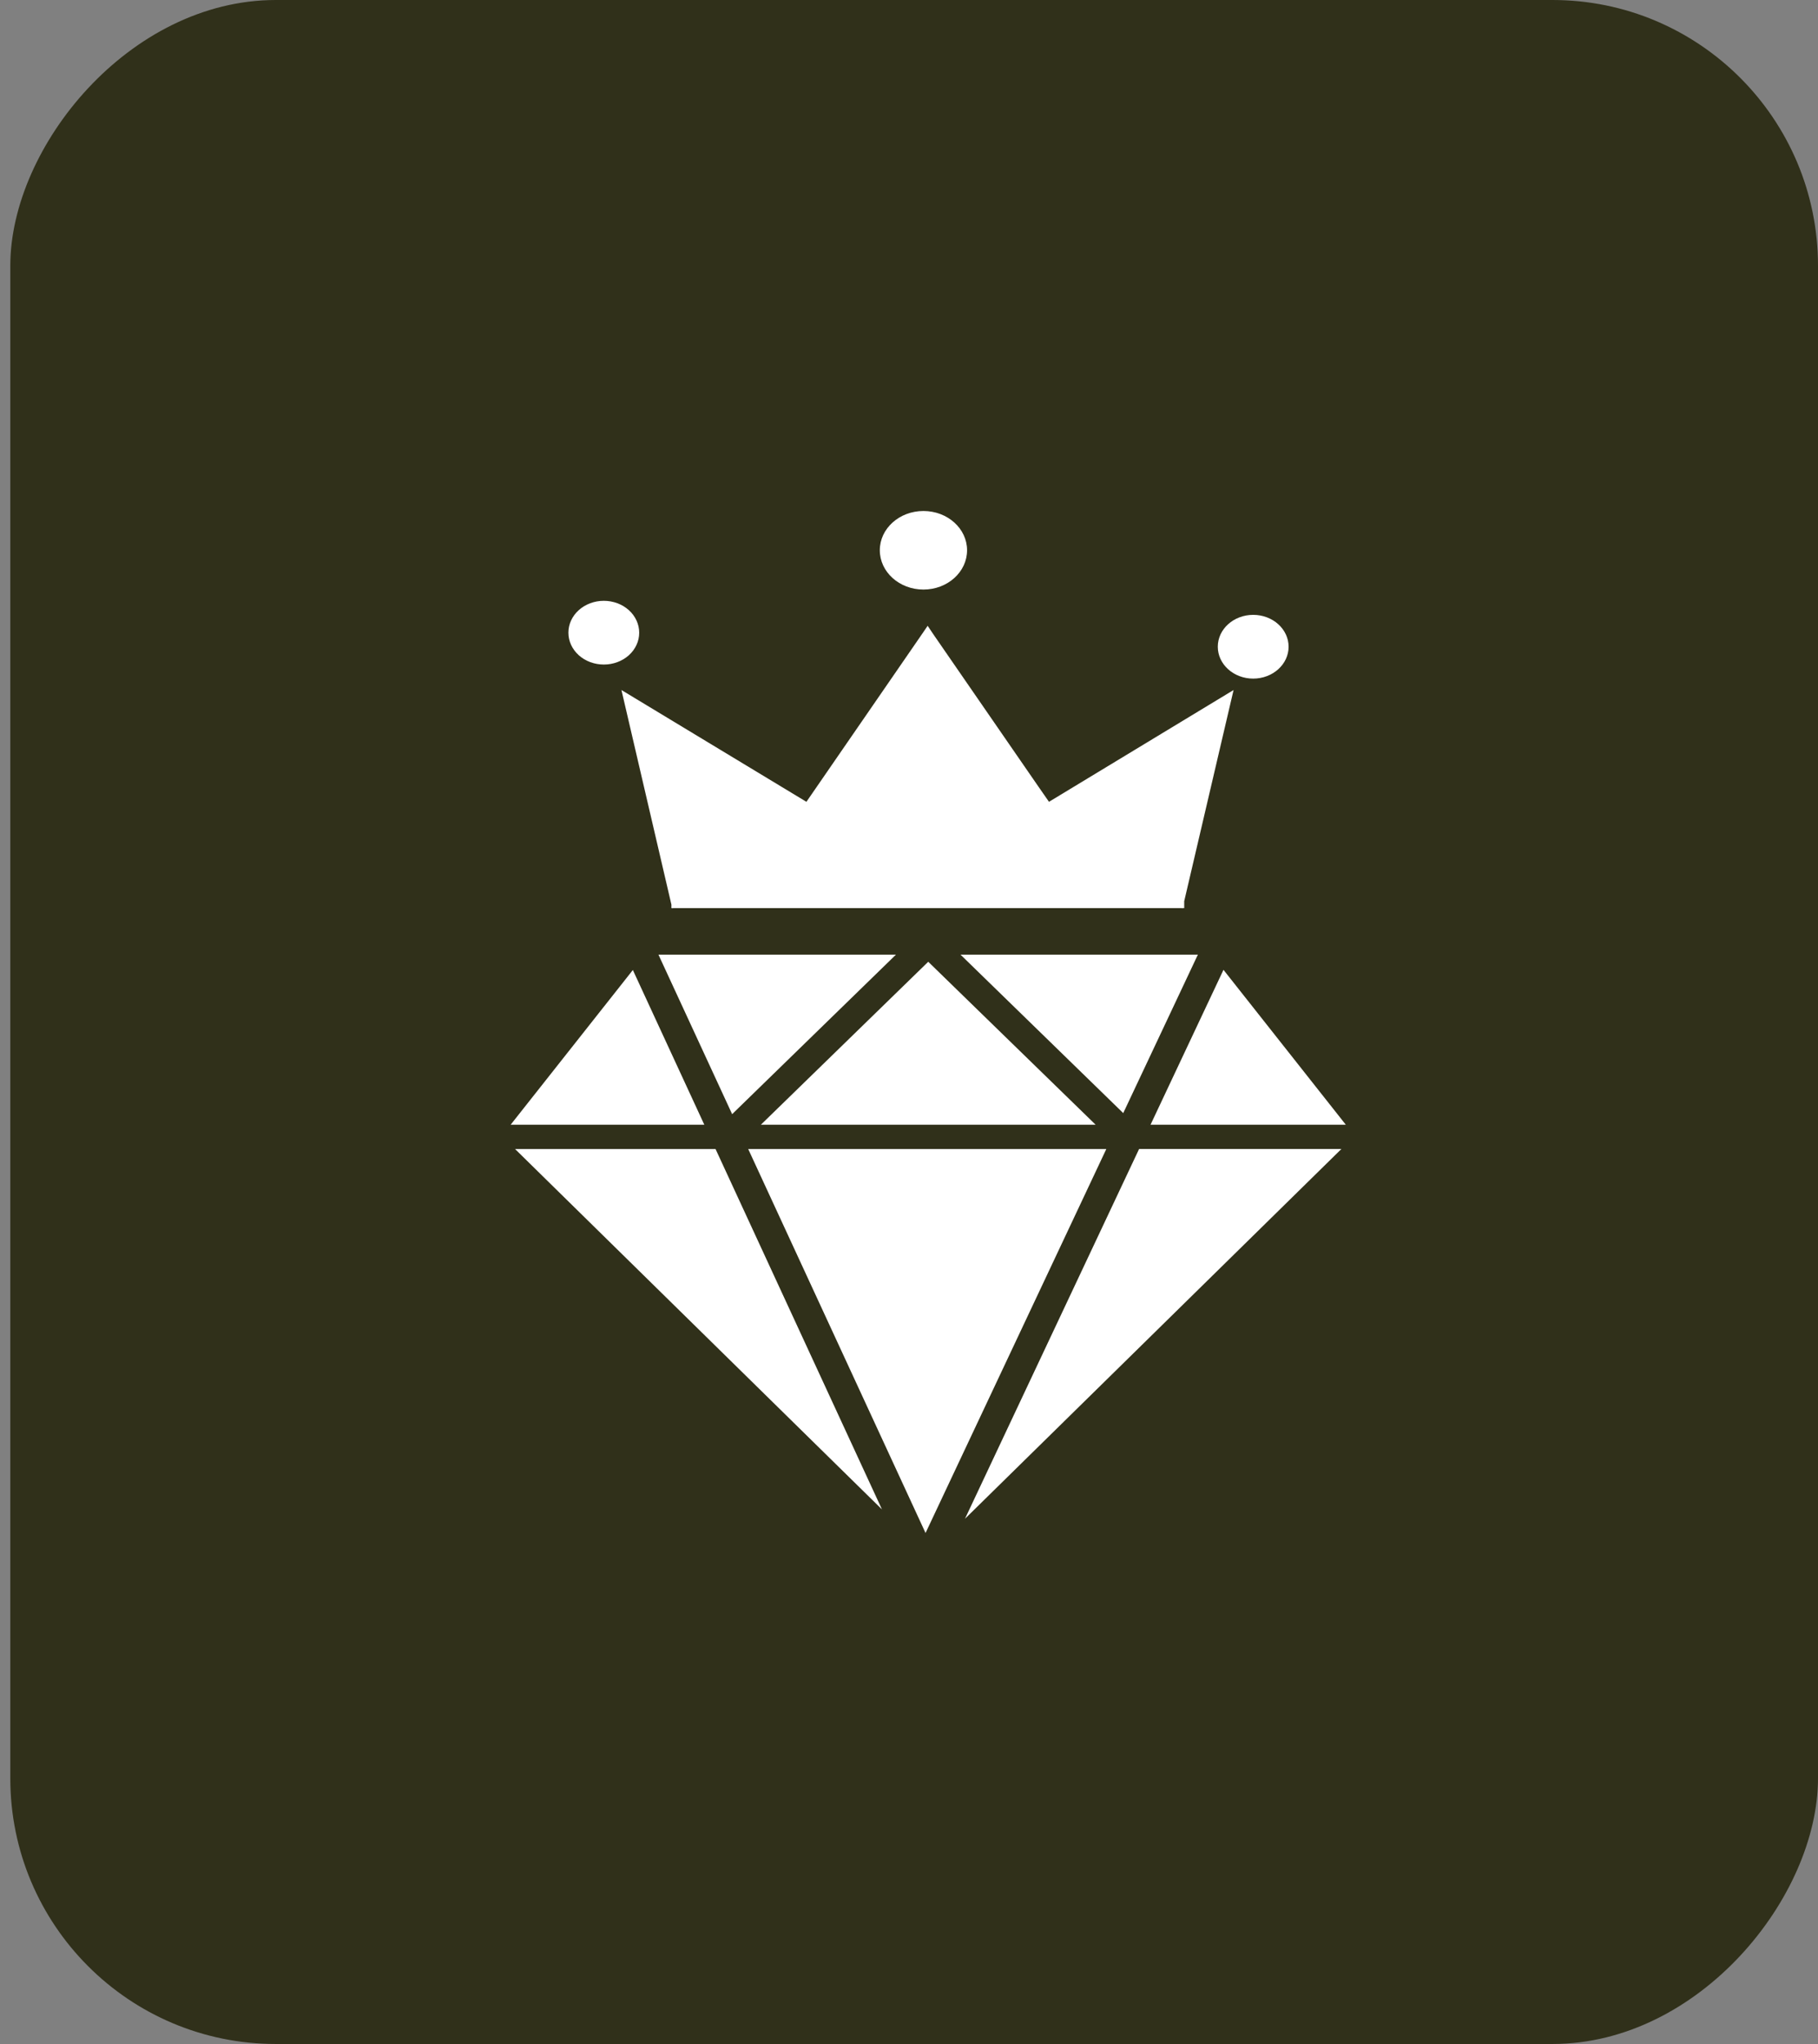 <svg width="89" height="100" viewBox="0 0 89 100" fill="none" xmlns="http://www.w3.org/2000/svg">
<rect x="0" y="0" width="89" height="100" fill="#808080" stroke="none"/>
<rect width="88.496" height="100" rx="13" transform="matrix(-1 0 0 1 89 0)" fill="#30301A"/>
<path d="M47.343 26.921C47.343 27.983 46.386 28.843 45.207 28.843C44.027 28.843 43.071 27.982 43.071 26.921C43.071 25.86 44.027 25 45.207 25C46.386 25 47.343 25.86 47.343 26.921Z" fill="white"/>
<path d="M31.292 30.957C31.293 30.543 31.111 30.146 30.787 29.853C30.462 29.559 30.02 29.394 29.56 29.394C29.1 29.394 28.659 29.558 28.333 29.851C28.008 30.144 27.825 30.541 27.826 30.954C27.826 31.369 28.01 31.765 28.335 32.058C28.662 32.35 29.103 32.513 29.564 32.512C30.022 32.512 30.462 32.348 30.786 32.057C31.11 31.765 31.292 31.37 31.292 30.957Z" fill="white"/>
<path d="M63.083 31.641C63.083 32.502 62.307 33.2 61.35 33.2C60.393 33.2 59.617 32.502 59.617 31.641C59.617 30.78 60.393 30.081 61.35 30.081C62.307 30.081 63.083 30.78 63.083 31.641Z" fill="white"/>
<path fill-rule="evenodd" clip-rule="evenodd" d="M25.214 56.214L43.176 73.846L35.029 56.214H25.215" fill="white"/>
<path fill-rule="evenodd" clip-rule="evenodd" d="M36.628 56.214L45.31 75L54.16 56.214H36.628Z" fill="white"/>
<path fill-rule="evenodd" clip-rule="evenodd" d="M47.243 74.301L65.668 56.213H55.764L47.242 74.301" fill="white"/>
<path fill-rule="evenodd" clip-rule="evenodd" d="M58.642 46.704H47.021L54.988 54.457L58.642 46.704Z" fill="white"/>
<path fill-rule="evenodd" clip-rule="evenodd" d="M53.635 55.025L45.442 47.053L37.25 55.025H53.635Z" fill="white"/>
<path fill-rule="evenodd" clip-rule="evenodd" d="M43.862 46.704H32.234L35.842 54.509L43.862 46.704" fill="white"/>
<path fill-rule="evenodd" clip-rule="evenodd" d="M30.982 47.456L25 55.025H34.479L30.981 47.456" fill="white"/>
<path fill-rule="evenodd" clip-rule="evenodd" d="M65.883 55.025L59.895 47.448L56.325 55.025H65.883" fill="white"/>
<path fill-rule="evenodd" clip-rule="evenodd" d="M45.689 31.028L50.842 38.493L51.353 39.228L60.389 33.759L57.973 44.09V44.428H57.894L57.892 44.438C57.878 44.434 57.864 44.431 57.85 44.428H32.953C32.939 44.431 32.925 44.434 32.91 44.438L32.908 44.428H32.869V44.259L30.423 33.759L39.478 39.228L45.132 31.028L45.413 30.617L45.689 31.028Z" fill="white"/>
</svg>
